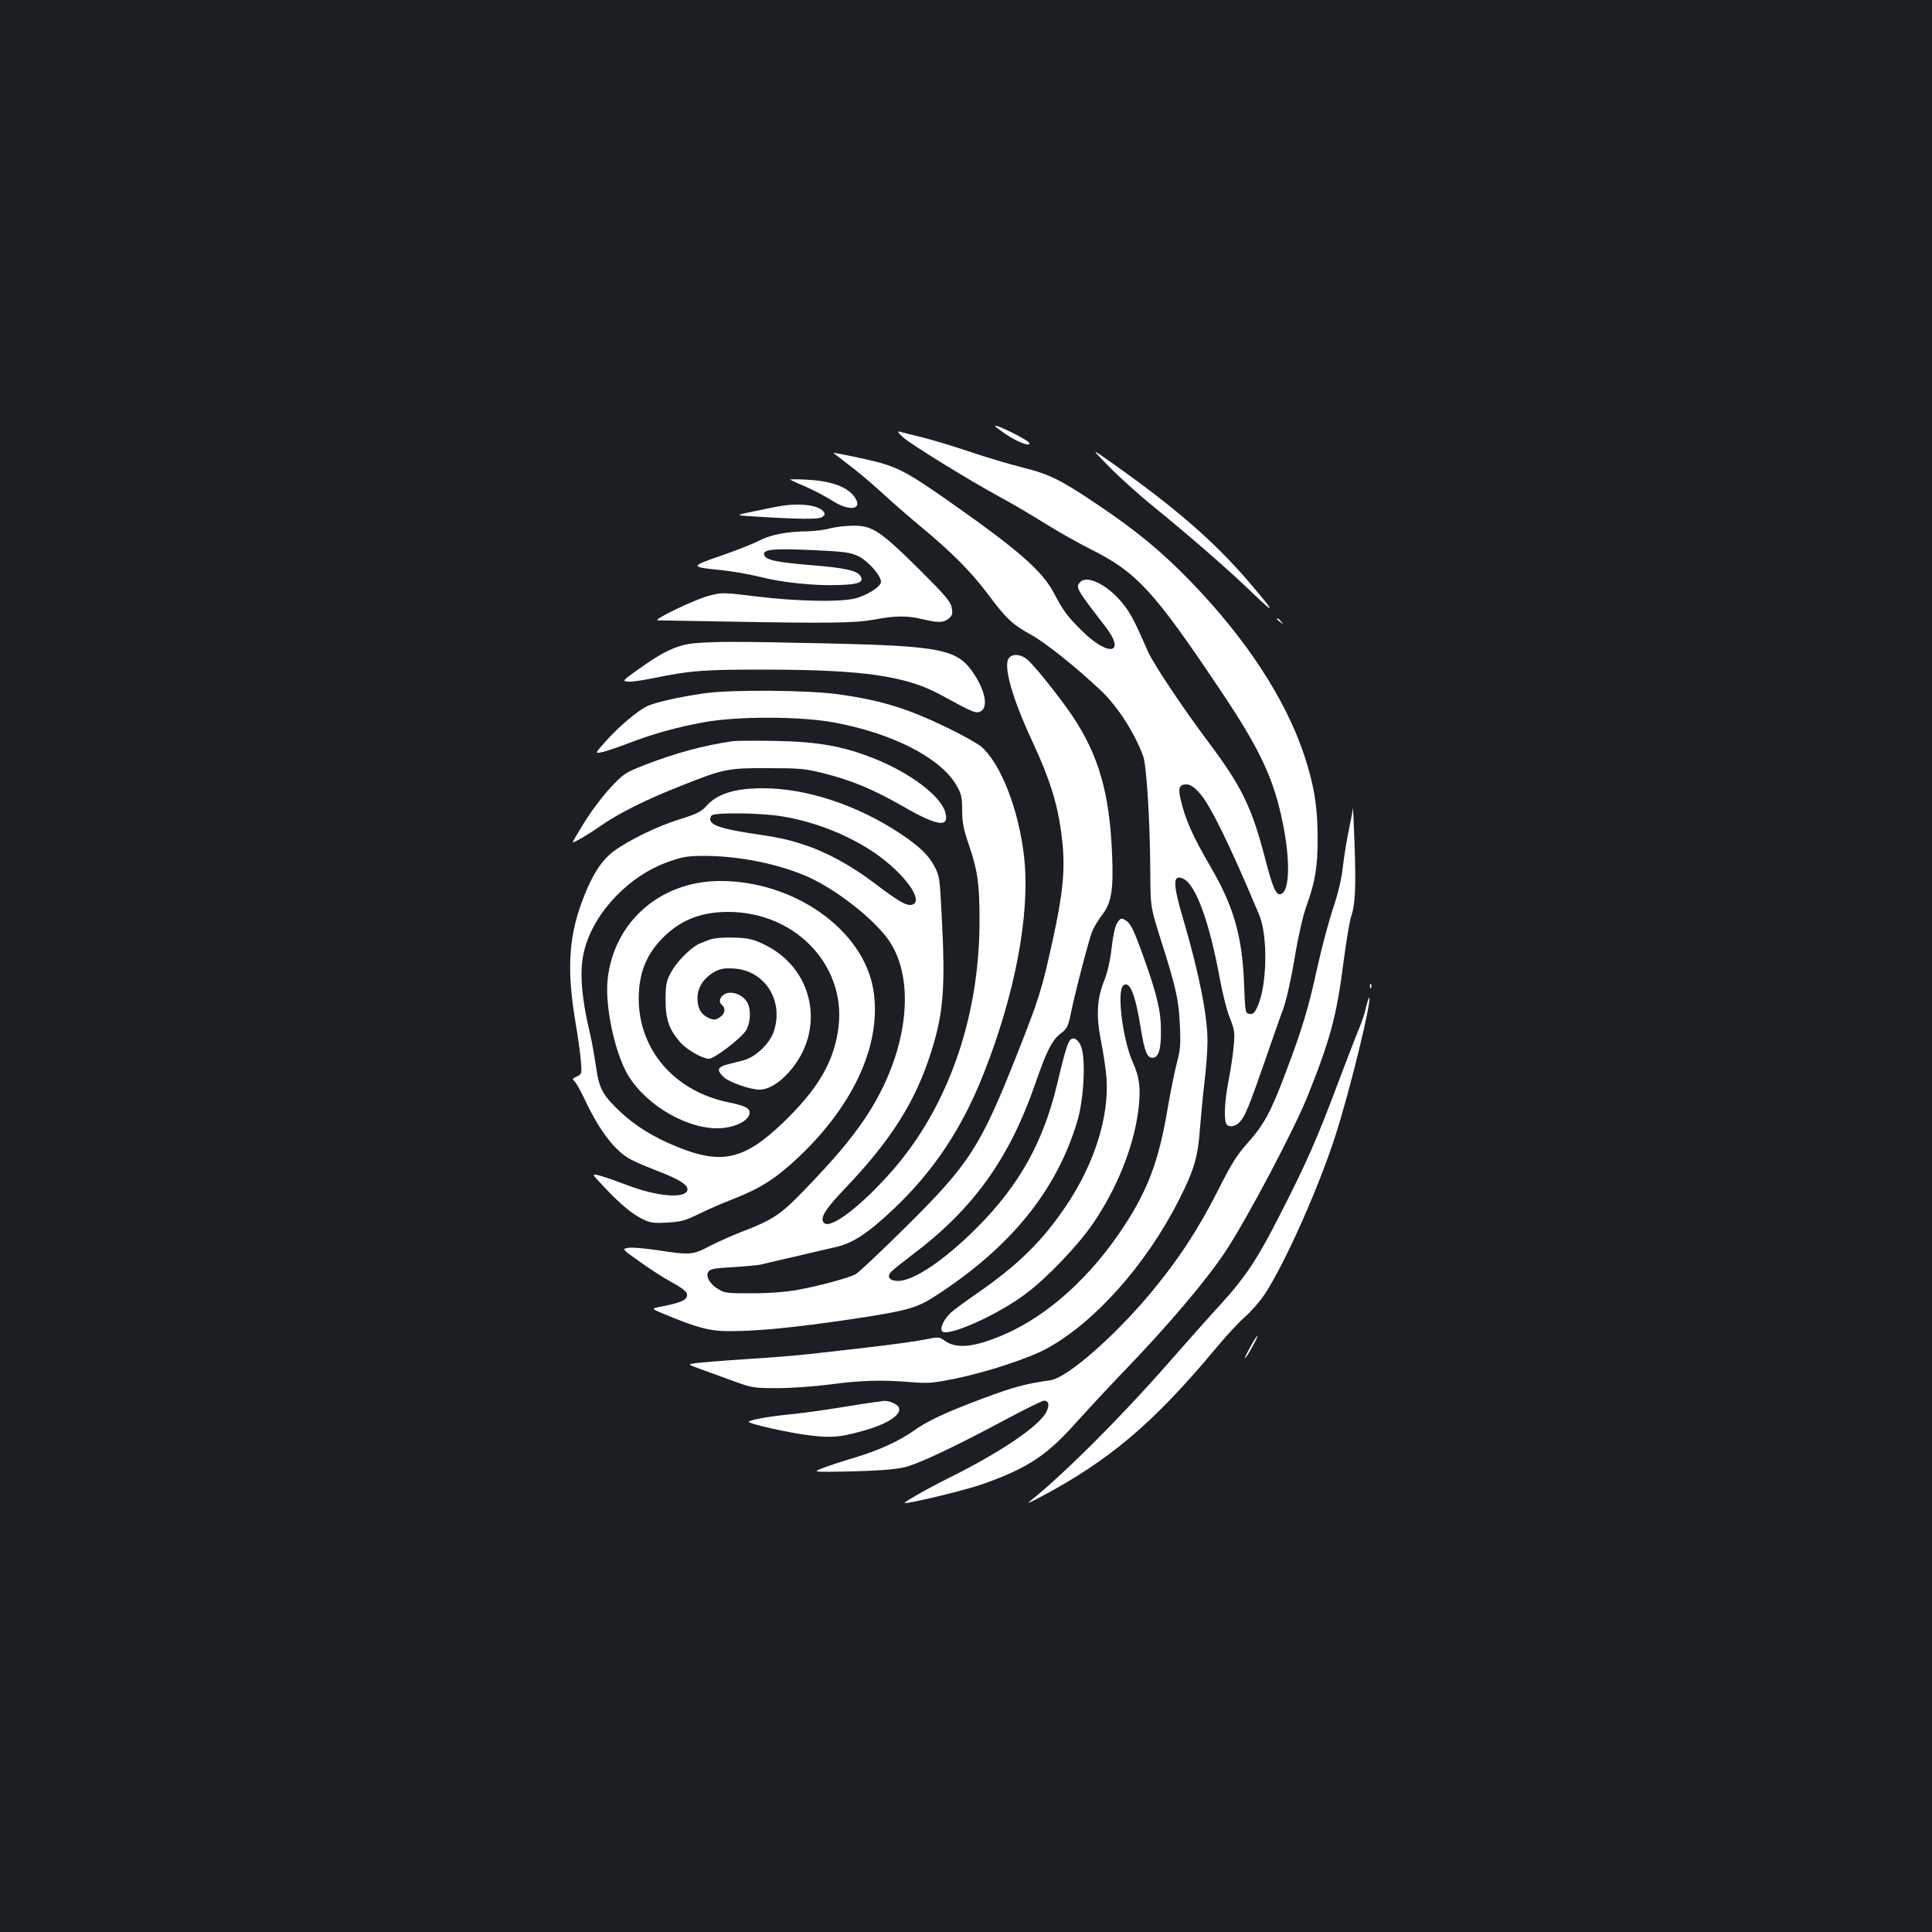 <?xml version="1.0" standalone="no"?>
<!DOCTYPE svg PUBLIC "-//W3C//DTD SVG 20010904//EN"
 "http://www.w3.org/TR/2001/REC-SVG-20010904/DTD/svg10.dtd">
<svg version="1.0" xmlns="http://www.w3.org/2000/svg"
 width="1000pt" height="1000pt" viewBox="0 0 1000 1000"
 preserveAspectRatio="xMidYMid meet">
<rect width="100%" height="100%" fill="#1b1f23"/>
<g transform="translate(0,1000) scale(0.1,-0.1)"
fill="#ffffff" stroke="none">
<path d="M5150 7795 c0 -2 27 -23 60 -45 59 -40 131 -66 116 -41 -11 17 -176
99 -176 86z"/>
<path d="M4675 7736 c43 -38 331 -216 505 -311 58 -31 161 -92 230 -135 69
-43 172 -101 230 -130 245 -122 332 -217 685 -745 198 -296 269 -448 315 -677
40 -196 35 -357 -12 -366 -24 -5 -41 33 -82 193 -68 259 -120 365 -289 591
-136 181 -286 407 -314 469 -67 153 -88 195 -125 243 -77 100 -188 158 -226
120 -27 -27 -22 -35 127 -228 114 -146 18 -163 -123 -21 -74 74 -91 97 -142
193 -62 116 -184 222 -549 478 -193 135 -245 164 -347 194 -53 15 -241 55
-245 52 0 0 35 -28 79 -61 44 -33 119 -96 167 -140 47 -44 140 -125 206 -180
159 -131 267 -240 352 -355 90 -121 124 -153 217 -204 73 -39 232 -166 363
-289 87 -82 176 -220 220 -341 18 -48 36 -346 37 -606 1 -175 1 -175 53 -340
80 -252 94 -312 100 -445 5 -103 2 -131 -16 -198 -11 -42 -34 -155 -50 -250
-44 -257 -101 -408 -224 -595 -170 -260 -392 -460 -616 -558 -157 -68 -250
-78 -312 -33 -28 20 -31 20 -106 5 -43 -9 -177 -27 -298 -41 -121 -14 -260
-30 -310 -35 -49 -6 -191 -17 -315 -25 -124 -8 -242 -18 -263 -21 -38 -6 -38
-6 30 -31 37 -13 113 -41 168 -61 96 -35 105 -37 230 -37 72 0 193 9 270 19
155 21 269 25 420 12 89 -7 114 -5 228 18 162 33 379 104 473 155 248 134 516
435 684 766 80 157 101 227 111 375 6 69 16 179 24 245 8 66 15 159 15 206 0
133 -45 357 -125 629 -55 186 -56 237 -1 212 65 -29 136 -223 190 -519 14 -76
37 -168 52 -203 23 -57 26 -74 20 -140 -3 -41 -15 -121 -26 -178 -20 -102 -26
-196 -14 -226 9 -23 47 -20 71 7 27 28 48 80 129 312 36 105 79 228 96 273 17
48 42 160 59 263 17 105 42 216 60 266 47 131 59 204 59 353 0 164 -18 276
-70 433 -97 290 -299 599 -585 895 -151 156 -281 264 -487 402 -190 128 -247
156 -388 191 -63 16 -182 51 -265 79 -82 28 -195 62 -250 76 -55 13 -109 27
-120 30 -13 4 -6 -7 20 -30z m1533 -1840 c55 -59 157 -268 309 -630 46 -108
42 -363 -7 -473 -16 -36 -24 -44 -42 -41 -23 3 -23 6 -29 163 -10 242 -55 397
-174 600 -92 158 -132 247 -155 352 -13 54 -5 73 30 73 20 0 39 -12 68 -44z"/>
<path d="M5740 7585 c52 -53 155 -146 228 -205 200 -163 393 -331 521 -455
116 -111 111 -96 -18 55 -182 214 -387 392 -716 624 -110 78 -110 78 -15 -19z"/>
<path d="M4090 7517 c3 -2 39 -19 80 -36 41 -18 103 -50 137 -72 97 -63 169
-44 108 29 -38 45 -121 73 -235 79 -52 3 -93 3 -90 0z"/>
<path d="M4030 7379 c-25 -4 -85 -17 -135 -27 -90 -19 -90 -19 5 -25 241 -15
337 -16 356 -3 15 12 16 16 5 30 -28 33 -129 44 -231 25z"/>
<path d="M4295 7265 c-27 -8 -79 -14 -115 -15 -105 -1 -190 -17 -250 -48 -30
-16 -119 -51 -197 -78 -163 -56 -163 -59 2 -75 55 -6 142 -21 195 -34 115 -30
286 -48 414 -43 102 3 129 15 110 46 -18 29 -81 43 -259 57 -176 15 -229 26
-239 51 -12 30 41 36 244 27 173 -8 201 -12 243 -32 51 -25 117 -100 117 -133
0 -25 -79 -74 -141 -87 -82 -18 -300 -13 -497 11 -178 22 -185 22 -250 5 -75
-19 -298 -126 -267 -128 11 0 166 -3 345 -6 543 -10 675 -8 775 10 110 21 172
21 250 2 80 -19 108 -19 135 3 19 16 22 24 16 57 -6 32 -33 63 -172 202 -199
196 -239 223 -339 222 -38 0 -92 -7 -120 -14z"/>
<path d="M6610 6796 c0 -2 8 -10 18 -17 15 -13 16 -12 3 4 -13 16 -21 21 -21
13z"/>
<path d="M3598 6671 c-91 -8 -166 -43 -296 -137 -80 -57 -82 -59 -53 -62 17
-2 75 6 128 17 200 41 268 46 603 45 487 -1 710 -33 888 -130 161 -88 180 -96
201 -89 46 14 36 98 -24 191 -86 134 -161 150 -775 164 -458 10 -558 10 -672
1z"/>
<path d="M5219 6589 c-24 -46 23 -208 122 -421 102 -220 141 -353 159 -540 13
-135 0 -263 -51 -493 -57 -260 -70 -302 -186 -595 -188 -476 -246 -566 -577
-893 -127 -126 -243 -235 -257 -242 -37 -20 -189 -61 -299 -81 -58 -11 -149
-18 -235 -18 -124 -1 -144 1 -175 20 -45 26 -69 67 -54 91 9 15 32 19 125 24
63 4 128 10 144 13 17 4 95 23 175 41 80 19 177 41 215 50 87 19 168 72 299
196 207 196 353 414 465 696 165 415 244 833 212 1125 -27 246 -121 487 -223
574 -17 14 -75 47 -128 74 -236 119 -378 164 -615 197 -153 21 -548 24 -685 5
-134 -19 -263 -48 -302 -68 -52 -26 -147 -107 -211 -179 -58 -65 -58 -65 -25
-59 18 3 78 23 133 44 132 51 253 85 400 112 170 31 494 31 669 -1 303 -55
555 -184 636 -325 26 -44 30 -61 30 -129 0 -63 7 -99 35 -180 46 -136 55 -202
55 -394 0 -497 -162 -962 -452 -1293 -157 -179 -315 -301 -351 -271 -27 22 0
68 109 182 236 248 361 445 442 699 66 206 76 338 56 715 -10 193 -11 202 -39
254 -32 58 -76 100 -176 167 -222 147 -484 234 -710 234 -147 0 -238 -29 -294
-93 -25 -28 -49 -40 -135 -67 -112 -34 -265 -108 -342 -165 -60 -44 -108 -115
-153 -229 -80 -198 -93 -370 -49 -641 15 -88 29 -188 31 -222 5 -60 4 -63 -22
-75 -22 -10 -24 -14 -13 -23 8 -5 35 -54 60 -107 75 -158 157 -262 238 -302
25 -13 89 -40 144 -61 108 -42 153 -72 143 -98 -16 -42 -161 -29 -311 29 -50
19 -112 41 -138 48 -48 13 -48 13 19 -58 84 -89 146 -141 201 -167 36 -18 57
-21 126 -17 71 4 93 10 166 46 47 23 128 58 180 78 138 54 220 107 337 218
289 275 429 592 383 865 -52 309 -410 562 -794 561 -309 -1 -549 -212 -581
-510 -13 -125 28 -339 90 -466 79 -163 301 -304 477 -304 87 0 168 39 168 81
0 24 -24 36 -112 54 -278 58 -461 271 -462 535 0 137 42 238 137 328 90 84
191 122 327 122 358 -1 624 -293 566 -625 -28 -165 -109 -298 -282 -465 -201
-193 -319 -220 -549 -126 -121 49 -213 106 -292 179 -94 89 -112 121 -128 236
-8 53 -21 128 -30 166 -48 202 -57 336 -30 439 51 196 233 386 439 457 68 24
97 29 180 29 181 0 390 -42 541 -110 142 -64 328 -209 409 -318 156 -213 104
-608 -123 -940 -76 -110 -155 -203 -305 -359 -125 -130 -164 -156 -325 -218
-50 -19 -126 -53 -168 -75 -88 -46 -100 -47 -270 -21 -67 10 -136 16 -153 12
-31 -6 -31 -6 62 -72 51 -37 123 -83 160 -103 75 -42 91 -57 82 -79 -7 -19
-39 -31 -122 -48 -63 -12 -63 -12 -5 -36 175 -74 245 -93 344 -93 154 0 335
18 629 61 295 44 344 58 440 120 390 252 628 545 736 905 36 121 45 339 17
394 -11 22 -25 35 -38 35 -23 0 -35 -33 -83 -235 -71 -299 -194 -521 -412
-741 -168 -169 -330 -279 -411 -279 -44 0 -60 20 -38 46 7 8 56 47 108 87 318
238 506 500 641 892 59 170 85 221 133 258 28 21 36 36 47 89 20 103 97 400
114 439 8 20 31 58 51 84 48 63 59 128 51 316 -13 315 -70 512 -207 716 -66
97 -200 265 -234 291 -36 29 -81 29 -96 1z m-1168 -815 c168 -28 338 -95 474
-187 155 -106 262 -252 195 -270 -28 -7 -69 17 -197 114 -116 88 -249 161
-363 197 -84 28 -127 37 -288 61 -132 21 -185 38 -195 64 -3 8 0 20 6 26 17
17 257 14 368 -5z"/>
<path d="M3795 6164 c-153 -22 -300 -62 -462 -125 -97 -38 -106 -44 -175 -118
-40 -43 -101 -124 -135 -180 -34 -55 -61 -101 -59 -101 12 0 83 42 146 86 95
66 237 137 416 207 221 88 242 92 449 91 163 0 191 -2 290 -27 145 -37 252
-81 411 -172 179 -103 241 -111 216 -27 -26 85 -182 202 -370 277 -160 63
-288 86 -507 90 -104 2 -203 1 -220 -1z"/>
<path d="M7002 5816 c-1 -16 -11 -67 -21 -115 -10 -47 -24 -131 -30 -185 -7
-65 -25 -141 -52 -220 -22 -67 -58 -202 -80 -301 -46 -211 -77 -316 -164 -546
-77 -205 -113 -271 -199 -367 -52 -58 -83 -106 -152 -244 -103 -203 -204 -357
-346 -528 -190 -228 -435 -442 -521 -454 -131 -19 -191 -35 -346 -93 -193 -72
-292 -118 -361 -168 -74 -53 -181 -102 -307 -140 -65 -19 -140 -44 -168 -55
-50 -20 -50 -20 150 -16 131 3 224 10 270 20 76 17 252 100 537 252 97 52 183
94 192 94 25 0 29 -24 12 -58 -38 -74 -234 -207 -501 -340 -115 -57 -246 -132
-232 -132 38 0 322 69 405 99 233 83 330 147 484 320 62 69 172 187 243 261
229 237 430 474 529 624 111 168 358 635 426 807 116 290 149 414 184 689 14
108 32 214 39 235 22 62 26 153 18 380 -4 116 -8 197 -9 181z"/>
<path d="M5783 5224 c-11 -17 -22 -66 -29 -128 -7 -65 -21 -127 -38 -170 -39
-96 -43 -184 -17 -316 12 -58 24 -141 28 -186 15 -201 -61 -444 -206 -661
-124 -185 -247 -306 -456 -452 -60 -41 -124 -88 -141 -103 -37 -33 -62 -84
-47 -99 30 -30 289 86 433 195 112 84 269 249 348 364 122 179 208 391 233
578 15 115 9 175 -29 259 -52 118 -82 366 -48 394 33 28 63 -46 91 -224 19
-116 32 -150 60 -150 31 0 45 42 44 140 0 103 -20 187 -93 390 -51 141 -65
169 -96 185 -16 9 -22 6 -37 -16z"/>
<path d="M3675 5137 c-22 -8 -51 -19 -64 -26 -45 -25 -113 -95 -139 -146 -23
-43 -27 -62 -27 -140 0 -102 18 -153 75 -219 35 -40 116 -86 150 -86 28 0 165
105 191 146 25 42 28 114 4 150 -23 35 -71 54 -106 42 -31 -11 -43 -42 -23
-59 22 -18 17 -47 -11 -65 -21 -14 -30 -14 -55 -4 -40 17 -60 51 -60 103 0 55
31 103 85 135 33 18 52 22 101 19 162 -8 263 -166 209 -326 -21 -63 -94 -133
-157 -149 -24 -6 -62 -16 -85 -22 -50 -13 -55 -30 -16 -66 28 -26 137 -64 184
-64 45 0 101 33 152 90 195 217 131 540 -131 663 -55 26 -81 32 -152 34 -51 2
-101 -2 -125 -10z"/>
<path d="M7091 4894 c0 -11 3 -14 6 -6 3 7 2 16 -1 19 -3 4 -6 -2 -5 -13z"/>
<path d="M7071 4788 c-6 -29 -23 -80 -37 -113 -14 -33 -65 -166 -114 -295
-103 -274 -156 -395 -288 -654 -121 -239 -182 -332 -313 -476 -58 -63 -182
-203 -276 -310 -250 -285 -550 -583 -718 -715 -11 -9 12 1 50 21 363 191 594
386 918 775 53 64 121 137 151 163 30 26 76 78 102 117 104 158 280 552 367
824 74 230 188 697 174 711 -2 2 -9 -20 -16 -48z"/>
<path d="M6472 3029 c-18 -32 -31 -59 -28 -59 7 0 69 111 64 115 -2 2 -18 -23
-36 -56z"/>
<path d="M4530 2743 c-19 -2 -100 -15 -180 -28 -80 -13 -194 -29 -255 -35
-104 -10 -199 -26 -219 -38 -15 -9 213 -60 319 -72 110 -13 153 -9 265 22 136
37 212 87 191 126 -9 16 -59 36 -80 30 -3 0 -22 -3 -41 -5z"/>
</g>
</svg>
